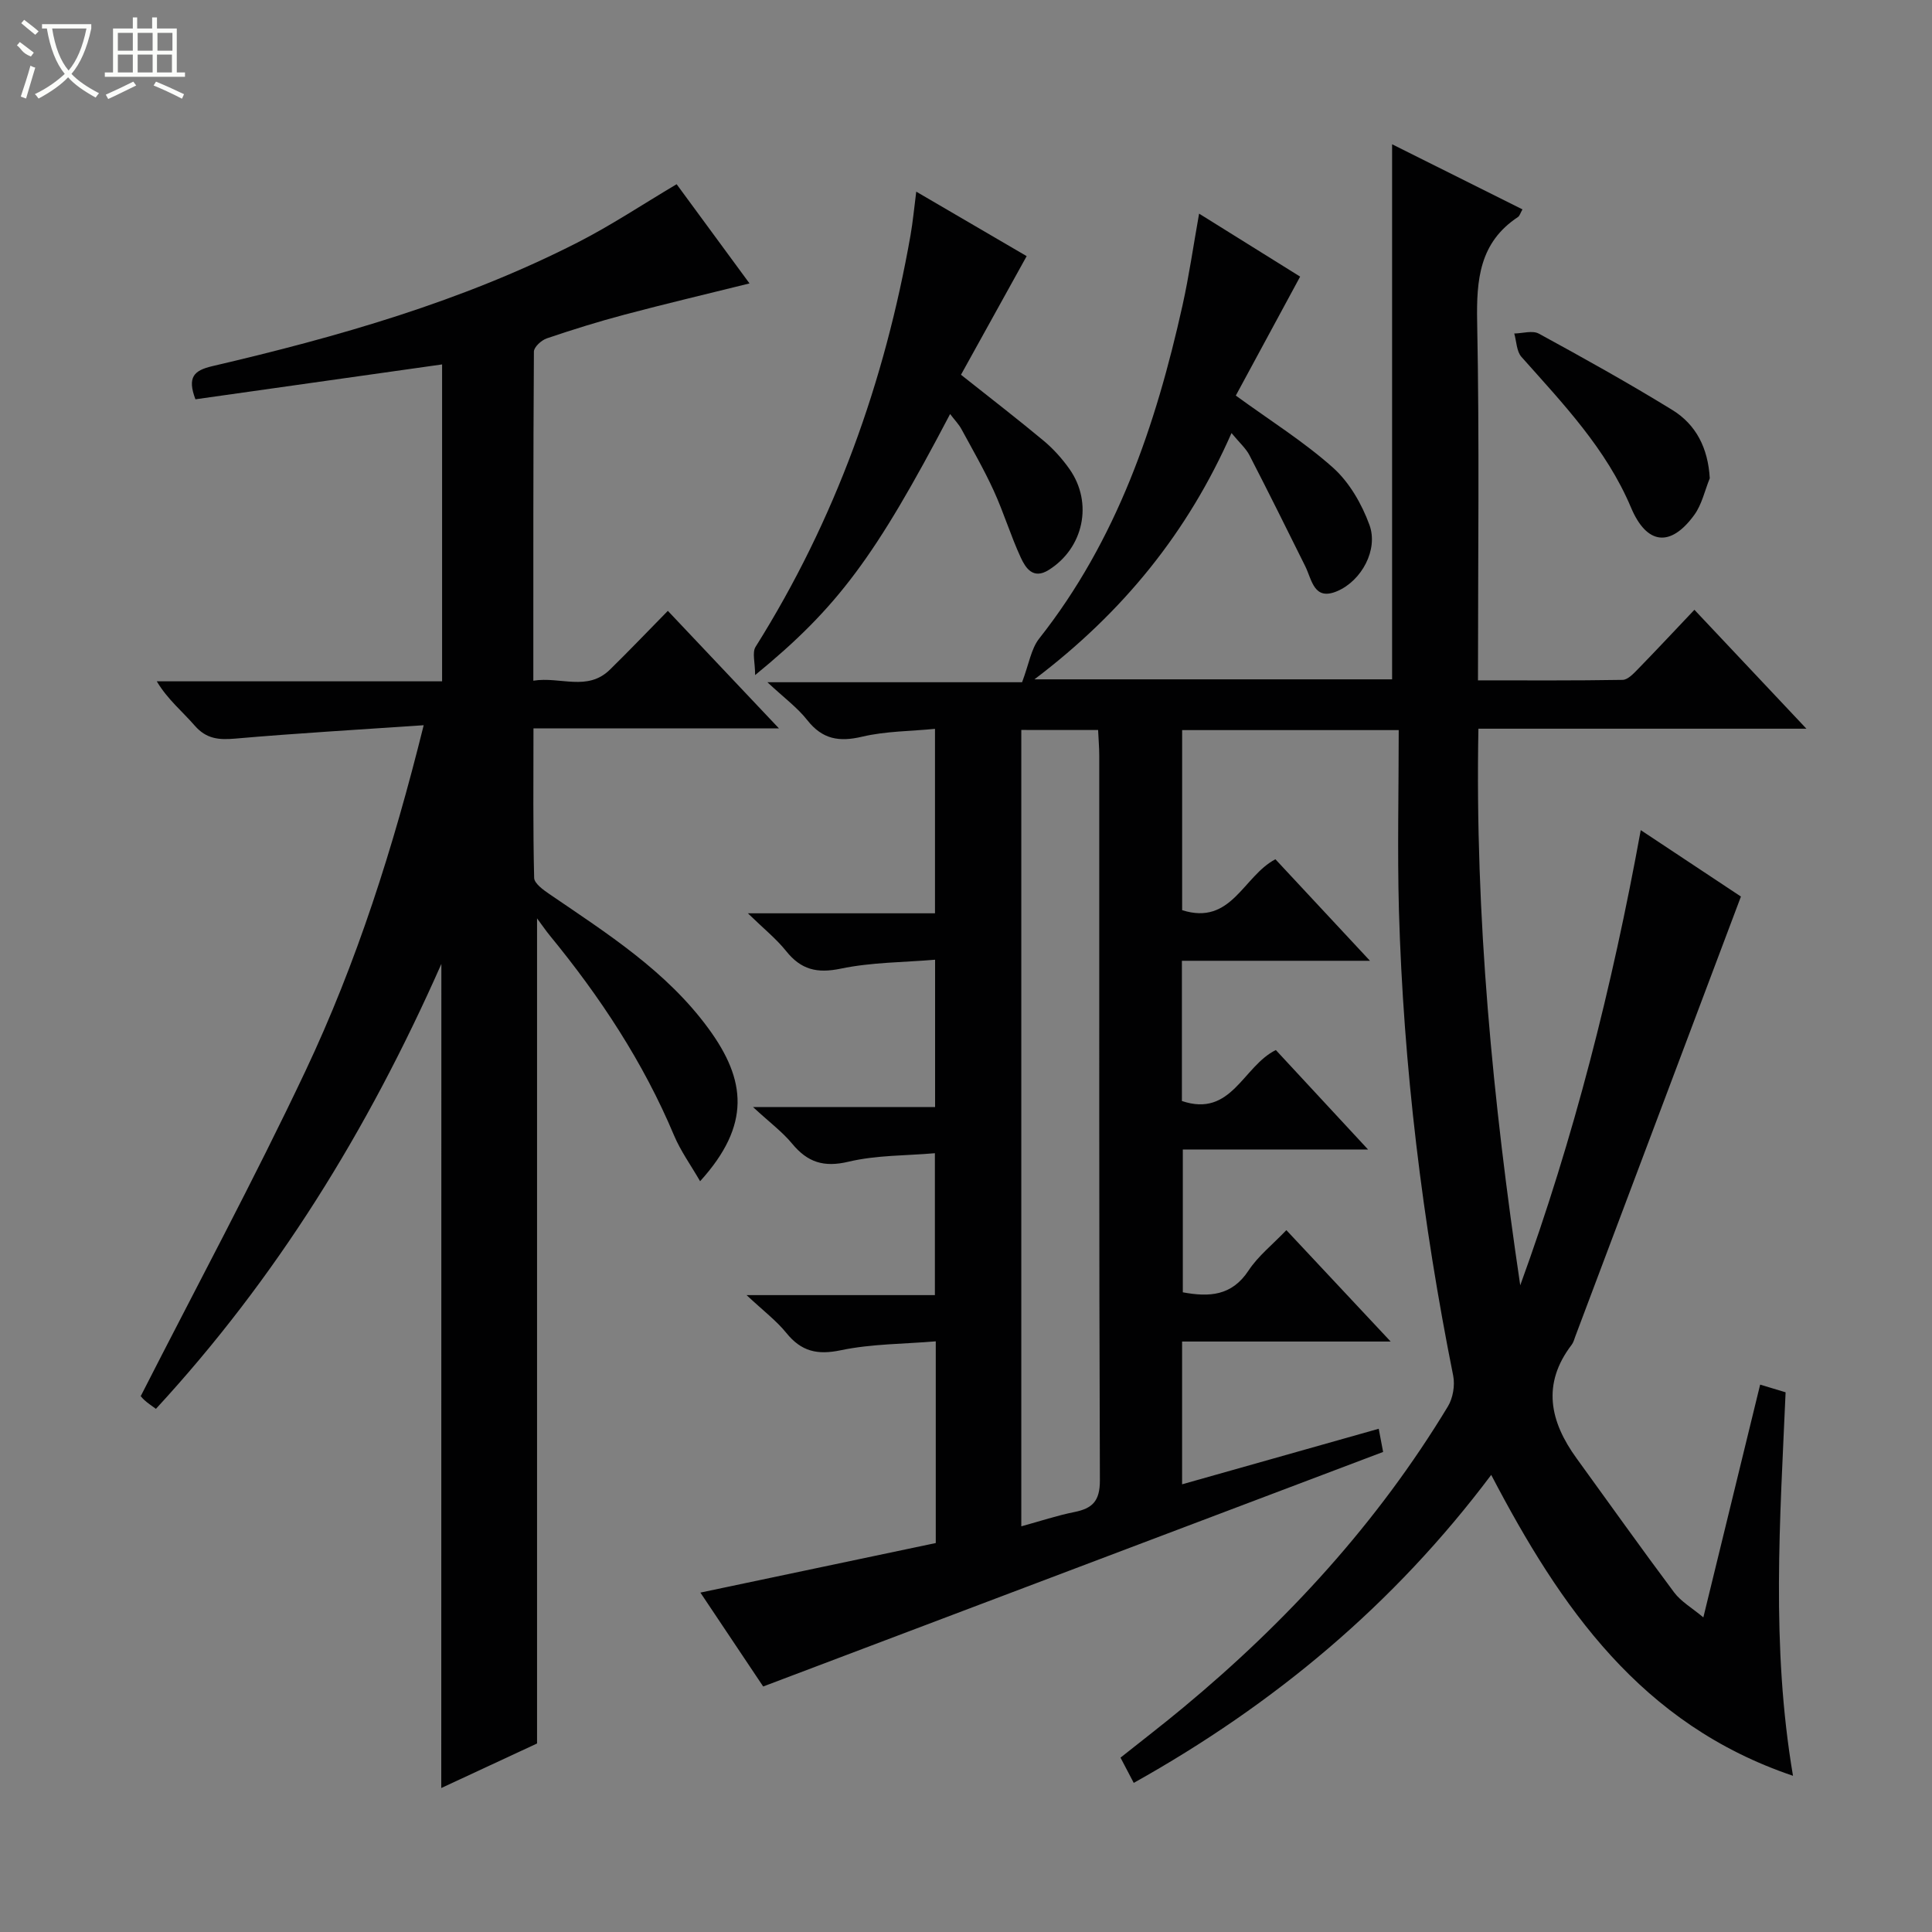 <svg enable-background="new 0 0 400 400" viewBox="0 0 400 400" xmlns="http://www.w3.org/2000/svg"><rect x="0" y="0" width="400" height="400" fill="#808080" stroke="none"/><g fill="#010102"><path d="m289.59 151.16c-15.89 0-30.2 0-44.84 0v37.28c10.22 3.25 12.61-7.02 19.31-10.54 6.18 6.64 12.49 13.4 19.58 21.02-13.62 0-26.14 0-38.94 0v29.03c10.3 3.49 12.62-7.2 19.45-10.55 6 6.46 12.15 13.1 19.09 20.59-13.41 0-25.63 0-38.35 0v29.57c5.45 1.01 10.13.77 13.6-4.5 1.98-3.01 4.96-5.36 7.84-8.37 7.15 7.64 14.03 14.98 21.59 23.06-14.83 0-28.84 0-43.18 0v29.56c13.61-3.85 26.93-7.61 40.71-11.5.37 1.98.67 3.54.91 4.8-42.71 16.16-85.06 32.18-128.35 48.56-3.75-5.61-8.33-12.46-13-19.44 16.46-3.47 32.58-6.86 48.73-10.26 0-14.05 0-27.35 0-41.76-6.64.56-13.28.51-19.64 1.84-4.9 1.03-8.2.25-11.3-3.58-2.05-2.54-4.74-4.56-8.23-7.83h38.99c0-9.77 0-19.02 0-29.38-5.92.52-12.08.38-17.89 1.76-5.13 1.22-8.48.12-11.68-3.75-2-2.42-4.59-4.34-8.08-7.56h37.69c0-10.26 0-19.84 0-30.51-6.54.55-13.18.52-19.54 1.85-4.91 1.02-8.22.21-11.29-3.63-2.04-2.55-4.65-4.64-7.93-7.83h38.74c0-12.76 0-25 0-38.19-5.06.5-10.2.47-15.07 1.62-4.77 1.13-8.24.56-11.37-3.42-2.03-2.59-4.79-4.61-8.26-7.85h52.73c1.44-3.81 1.87-6.92 3.54-9.04 16.08-20.37 24.15-44.14 29.68-69 1.35-6.08 2.23-12.26 3.43-18.98 7.45 4.65 14.45 9.01 20.92 13.04-4.6 8.5-8.98 16.61-13.32 24.63 7.17 5.22 14.12 9.56 20.14 14.94 3.38 3.03 5.95 7.51 7.53 11.84 1.87 5.12-1.62 11.54-6.65 13.7-4.86 2.09-5.24-2.31-6.64-5.14-3.81-7.68-7.62-15.36-11.55-22.98-.74-1.44-2.06-2.58-3.72-4.6-9.04 20.52-22.41 37.07-40.8 50.99h74.05c0-36.91 0-73.62 0-110.78 8.96 4.47 17.93 8.95 26.99 13.48-.44.76-.57 1.34-.93 1.58-7.97 5.27-8.62 12.96-8.45 21.73.48 24.48.17 48.98.17 74.2 10.12 0 20.04.07 29.95-.1 1.07-.02 2.25-1.29 3.15-2.21 3.83-3.93 7.57-7.94 11.71-12.3 7.83 8.31 15.14 16.06 23.19 24.62-23.21 0-45.27 0-67.91 0-.74 38.95 3 77.12 8.66 115.24 11.07-30.42 19.01-61.61 24.95-94.24 7.32 4.86 14.02 9.3 20.74 13.75-11.49 30.51-22.87 60.75-34.26 90.99-.23.62-.4 1.31-.79 1.82-6.21 8.13-4.5 15.89 1.03 23.51 6.72 9.26 13.34 18.59 20.19 27.75 1.43 1.91 3.7 3.2 6.05 5.17 4-16.4 7.84-32.13 11.76-48.19 2.02.61 3.71 1.12 5.27 1.59-1.14 26.37-3.04 52.41 1.53 79.4-31.47-10.63-48.14-34.86-62.48-62.3-20.12 26.81-44.9 47.5-74.01 63.77-.97-1.86-1.79-3.41-2.74-5.23 4.44-3.53 8.77-6.86 12.97-10.35 21.56-17.89 40.27-38.31 54.81-62.36 1.05-1.73 1.49-4.36 1.1-6.35-6.37-31.84-10.31-63.97-11.24-96.43-.33-12.26-.04-24.54-.04-37.25zm-78.14-.03v164.88c3.94-1.08 7.4-2.24 10.95-2.95 3.76-.75 5.33-2.25 5.32-6.57-.19-50-.12-100-.13-149.99 0-1.75-.16-3.51-.24-5.36-5.57-.01-10.55-.01-15.9-.01z"/><path d="m91.38 199.57c-15.3 34.6-34.2 65.12-59.1 92.12-.89-.67-1.7-1.18-2.39-1.82-.6-.55-1.07-1.23-.74-.84 11.6-22.78 23.41-44.7 34.04-67.18 10.64-22.5 18.2-46.2 24.53-71.7-13.57.93-26.31 1.66-39.02 2.77-3.4.3-5.98.07-8.38-2.68-2.56-2.95-5.64-5.44-7.86-9.18h59.07c0-22.14 0-43.86 0-65.61-17.08 2.41-34.09 4.82-51.07 7.22-1.72-4.57-.33-5.96 3.45-6.85 26.06-6.08 51.74-13.4 75.7-25.63 6.92-3.53 13.43-7.87 20.48-12.05 4.83 6.57 9.82 13.37 15.09 20.54-8.9 2.21-17.39 4.21-25.82 6.45-5.44 1.44-10.83 3.12-16.16 4.93-1.11.38-2.66 1.79-2.66 2.74-.15 22.46-.12 44.93-.12 68.13 5.61-.9 11.18 2.29 15.86-2.29 3.92-3.84 7.71-7.81 11.99-12.17 7.62 8.07 14.98 15.85 23 24.33-17.25 0-33.76 0-50.82 0 0 10.71-.11 20.83.14 30.95.03 1.16 1.89 2.49 3.16 3.36 11.96 8.17 24.25 15.94 32.98 27.9 7.72 10.58 8.81 19.88-1.78 31.55-1.91-3.31-4.03-6.24-5.4-9.49-6.37-15.17-15.32-28.71-25.71-41.37-.73-.89-1.39-1.85-2.65-3.56v170.83c-6.05 2.81-12.9 5.99-19.83 9.22.02-56.73.02-112.91.02-170.62z"/><path d="m196.71 85.72c-15.53 29.61-23.24 40.02-40.37 54.05 0-2.62-.65-4.68.1-5.86 16.49-26.25 26.73-54.82 32.08-85.24.48-2.73.73-5.51 1.18-8.99 8.15 4.76 15.68 9.16 22.86 13.35-4.59 8.28-9.11 16.46-13.6 24.56 6.25 4.96 11.76 9.2 17.1 13.65 2.02 1.69 3.85 3.72 5.37 5.88 4.94 7.02 2.91 16.39-4.33 20.9-3.22 2.01-4.77-.44-5.77-2.6-2.08-4.51-3.52-9.31-5.59-13.83-2-4.37-4.41-8.56-6.71-12.79-.54-.98-1.35-1.8-2.32-3.08z"/><path d="m353.99 99.02c-1.04 2.55-1.63 5.42-3.2 7.58-4.92 6.77-9.85 6.2-13.1-1.5-5.14-12.21-14.1-21.54-22.69-31.21-1.02-1.15-1.02-3.21-1.49-4.84 1.72-.03 3.78-.69 5.1.03 9.3 5.07 18.56 10.23 27.58 15.77 4.98 3.05 7.44 7.92 7.8 14.17z"/></g><path d="m6.4 11.7c-2-.8-1.9-1.6-2.9-2.3l.6-.7c.9.7 1.9 1.4 2.9 2.2zm-2.1 8.3c.7-2.1 1.4-4.2 2-6.4.2.1.6.3 1 .4-.7 2.3-1.3 4.4-1.9 6.4zm3-12.8c-1.1-.9-2.1-1.7-2.9-2.4l.6-.7c1 .8 2 1.5 3 2.4zm1.4-1.3v-.9h10.2v.9c-.9 4.2-2.3 7.3-4.1 9.4 1.3 1.4 3.2 2.7 5.7 4-.2.2-.4.5-.7.9-2.5-1.4-4.4-2.7-5.7-4.2-1.4 1.5-3.5 3-6.1 4.4 0 0 0 0-.1-.1-.3-.4-.5-.7-.7-.8 2.7-1.3 4.7-2.8 6.2-4.2-1.8-2.2-3-5.3-3.7-9.4zm9.2 0h-7.1c.6 3.8 1.7 6.7 3.4 8.7 1.7-2 2.9-4.8 3.7-8.7z" fill="#fbfcfa"/><path d="m31.6 3.6h.9v2.3h4.1v9.1h1.7v.9h-16.6v-.9h1.7v-9.1h4.1v-2.3h.9v2.3h3.1v-2.3zm-4 13.3.6.8c-1.9.9-3.8 1.9-5.8 2.8-.2-.3-.3-.6-.5-.9 2-.9 3.9-1.8 5.7-2.7zm-3.2-10.1v3.7h3.1v-3.7zm0 4.5v3.7h3.1v-3.7zm4.1-4.5v3.7h3.1v-3.7zm0 4.5v3.7h3.1v-3.7zm9.1 9.1c-2.1-1.1-4.1-2-5.8-2.7l.5-.8c2.2.9 4.1 1.8 5.8 2.6l-.4.9zm-1.9-13.6h-3.1v3.7h3.1zm-3.2 4.5v3.7h3.1v-3.7z" fill="#fbfcfa"/></svg>